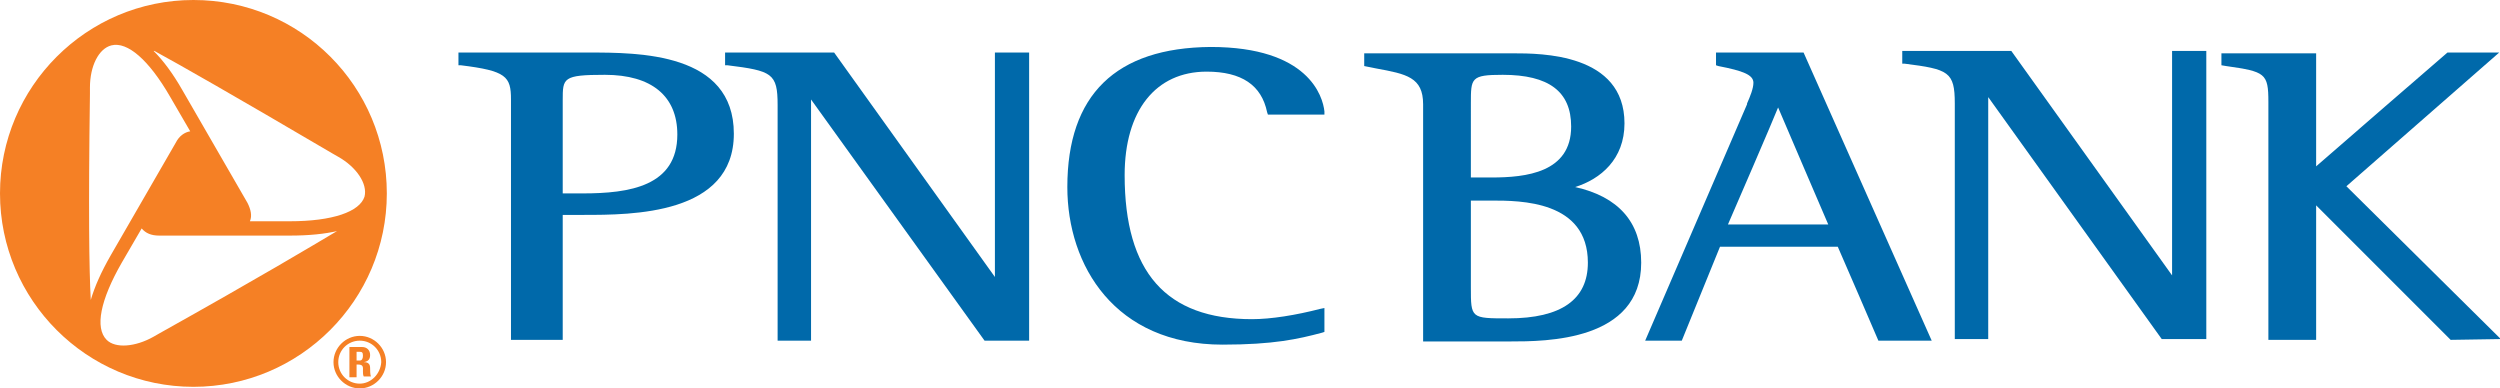 <?xml version="1.0" encoding="utf-8"?>
<!-- Generator: Adobe Illustrator 24.0.0, SVG Export Plug-In . SVG Version: 6.00 Build 0)  -->
<svg id="Layer_1" style="enable-background:new 0 0 314.1 48.8;" version="1.1" viewBox="0 0 314.1 48.8"
     x="0px"
     xml:space="preserve" xmlns="http://www.w3.org/2000/svg" y="0px">
<style type="text/css">
	.st0 {
    fill: #F58025;
  }

  .st1 {
    fill: #0069AA;
  }

  .st2 {
    fill-rule: evenodd;
    clip-rule: evenodd;
    fill: #0069AA;
  }
</style>
  <g>
	<path class="st0" d="M44.8,44.2h0.4c0.3,0,0.4,0.1,0.4,0.5c0,0.3-0.1,0.6-0.4,0.6h-0.4V44.2 M44.8,45.8H45c0.7,0,0.6,0.4,0.6,0.8
		c0,0.3,0,0.5,0.1,0.7h0.9c-0.1-0.2-0.1-0.9-0.1-1.1c0-0.7-0.6-0.7-0.8-0.7v0c0.6-0.1,0.8-0.4,0.8-0.9c0-0.6-0.4-1-1-1h-1.6v3.8h0.9
		V45.8z M45.2,42.2c-1.8,0-3.3,1.5-3.3,3.3c0,1.8,1.5,3.3,3.3,3.3c1.8,0,3.3-1.5,3.3-3.3C48.5,43.7,47,42.2,45.2,42.2z M45.2,48.2
		c-1.5,0-2.7-1.2-2.7-2.7c0-1.5,1.2-2.7,2.7-2.7c1.5,0,2.7,1.2,2.7,2.7C47.8,47,46.6,48.2,45.2,48.2z"/>
    <path class="st0" d="M36.4,27.8h-5c0.3-0.7,0.1-1.5-0.3-2.3l-8.2-14.2c-1.2-2.1-2.4-3.7-3.6-4.9c0,0,0.1,0,0.1,0
		c3.3,1.8,9.8,5.5,22.4,12.9l0.7,0.4c2.3,1.3,3.7,3.4,3.3,5C45.2,26.6,41.8,27.8,36.4,27.8 M20,41.9l-0.7,0.4
		c-2.3,1.3-4.8,1.5-5.9,0.4c-1.5-1.5-0.8-5,1.9-9.7l2.5-4.3c0.5,0.6,1.2,0.9,2.2,0.9h16.4c2.4,0,4.4-0.2,6.1-0.6c0,0,0,0-0.1,0
		C39.2,30.9,32.7,34.8,20,41.9z M11.3,11.8l0-0.8c0-2.7,1.1-4.9,2.7-5.3c2-0.5,4.7,1.8,7.4,6.5l2.5,4.3c-0.7,0.1-1.4,0.6-1.8,1.4
		l-8.2,14.2c-1.2,2.1-2,3.9-2.5,5.6c0,0,0-0.1,0-0.1C11.2,33.9,11.1,26.4,11.3,11.8z M24.3,0C10.9,0,0,10.9,0,24.3
		s10.9,24.3,24.3,24.3s24.3-10.9,24.3-24.3S37.8,0,24.3,0z"/>
</g>
  <g>
	<g>
		<path class="st1" d="M73.9,6.6H58h-0.4v1.6l0.3,0c5.7,0.7,6.3,1.4,6.3,4.3v30.2h6.5c0,0,0-15,0-15.7c0.6,0,2.6,0,2.6,0
			c6.1,0,18.9,0,18.9-10.2C92.2,6.6,80.3,6.6,73.9,6.6z M73.2,24.3c0,0-1.9,0-2.5,0c0-0.7,0-11.7,0-11.7c0-2.8,0-3.2,5.3-3.2
			c5.9,0,9.1,2.7,9.1,7.5C85.1,23.4,79.1,24.3,73.2,24.3z"/>
    <path class="st1" d="M128.8,6.6H125c0,0,0,26.4,0,28.2c-1-1.4-20.2-28.2-20.2-28.2H91.1v1.6l0.3,0c5.6,0.7,6.3,1,6.3,5v29.6h4.2
			c0,0,0-28.5,0-30.3c1,1.4,21.8,30.3,21.8,30.3h5.6V6.6H128.8z"/>
    <path class="st1" d="M134.1,23.5c0,9.9,6,19.8,19.5,19.8c6.4,0,9.5-0.7,12.5-1.5l0.3-0.1v-3l-0.5,0.1c-3.1,0.8-6.2,1.3-8.6,1.3
			c-10.8,0-16-5.9-16-18.1c0-8.1,3.9-13,10.3-13c4.4,0,6.9,1.7,7.6,5.1l0.1,0.3h7.1l0-0.4c-0.2-1.9-2-8.1-14.3-8.1
			C140.2,6,134.1,11.9,134.1,23.5z"/>
	</g>
    <path class="st1" d="M197.9,23.5c3.2-1,6.2-3.5,6.2-8c0-8.8-10.5-8.8-14-8.8h-18.3h-0.4v1.6l1.5,0.3c3.8,0.7,5.9,1.1,5.9,4.5v29.8
		h10.9c4.5,0,16.5,0,16.5-9.9C206.2,27.9,203.3,24.7,197.9,23.5z M184.8,13c0-3.2,0-3.6,4-3.6c5.8,0,8.6,2.1,8.6,6.5
		c0,5.8-5.7,6.4-10,6.4c0,0-2,0-2.6,0C184.8,21.6,184.8,13,184.8,13z M189.5,40c-4.7,0-4.7,0-4.7-3.9c0,0,0-10.3,0-10.9
		c0.6,0,2.6,0,2.6,0c3.6,0,12.1,0,12.1,7.8C199.5,37.6,196.2,40,189.5,40z"/>
    <path class="st1" d="M226.6,6.6h-0.2h-10.8v1.6l0.3,0.1c3.1,0.6,4.4,1.1,4.4,2.1c0,0.7-0.4,1.7-0.8,2.6l0,0.1
		c0,0-12.8,29.7-12.8,29.7h4.6c0,0,4.6-11.3,4.8-11.8c0.5,0,14.3,0,14.8,0c0.2,0.4,5.1,11.8,5.1,11.8h6.7L226.6,6.6z M217.1,28.2
		c0.4-0.9,5.8-13.4,6.3-14.7c0.6,1.4,5.9,13.8,6.3,14.7C228.8,28.2,218.1,28.2,217.1,28.2z"/>
    <path class="st2" d="M285,42.7h6c0,0,0-15.5,0-16.9c1.1,1.1,16.9,16.9,16.9,16.9l6.3-0.1l-19.4-19.2L314,6.6h-0.9h-1h-4.6
		c0,0-15.5,13.4-16.5,14.3c0-1.3,0-14.2,0-14.2h-11.9v1.5l0.6,0.1c4.9,0.7,5.3,0.9,5.3,4.5L285,42.7z"/>
    <path class="st1" d="M276.7,6.4h-3.8c0,0,0,26.5,0,28.2c-1-1.4-20.2-28.2-20.2-28.2h-13.7V8l0.3,0c5.5,0.7,6.3,1,6.3,5v29.6h4.2
		c0,0,0-28.6,0-30.4c1,1.4,21.8,30.4,21.8,30.4h5.6V6.4H276.7z"/>
</g>
</svg>
